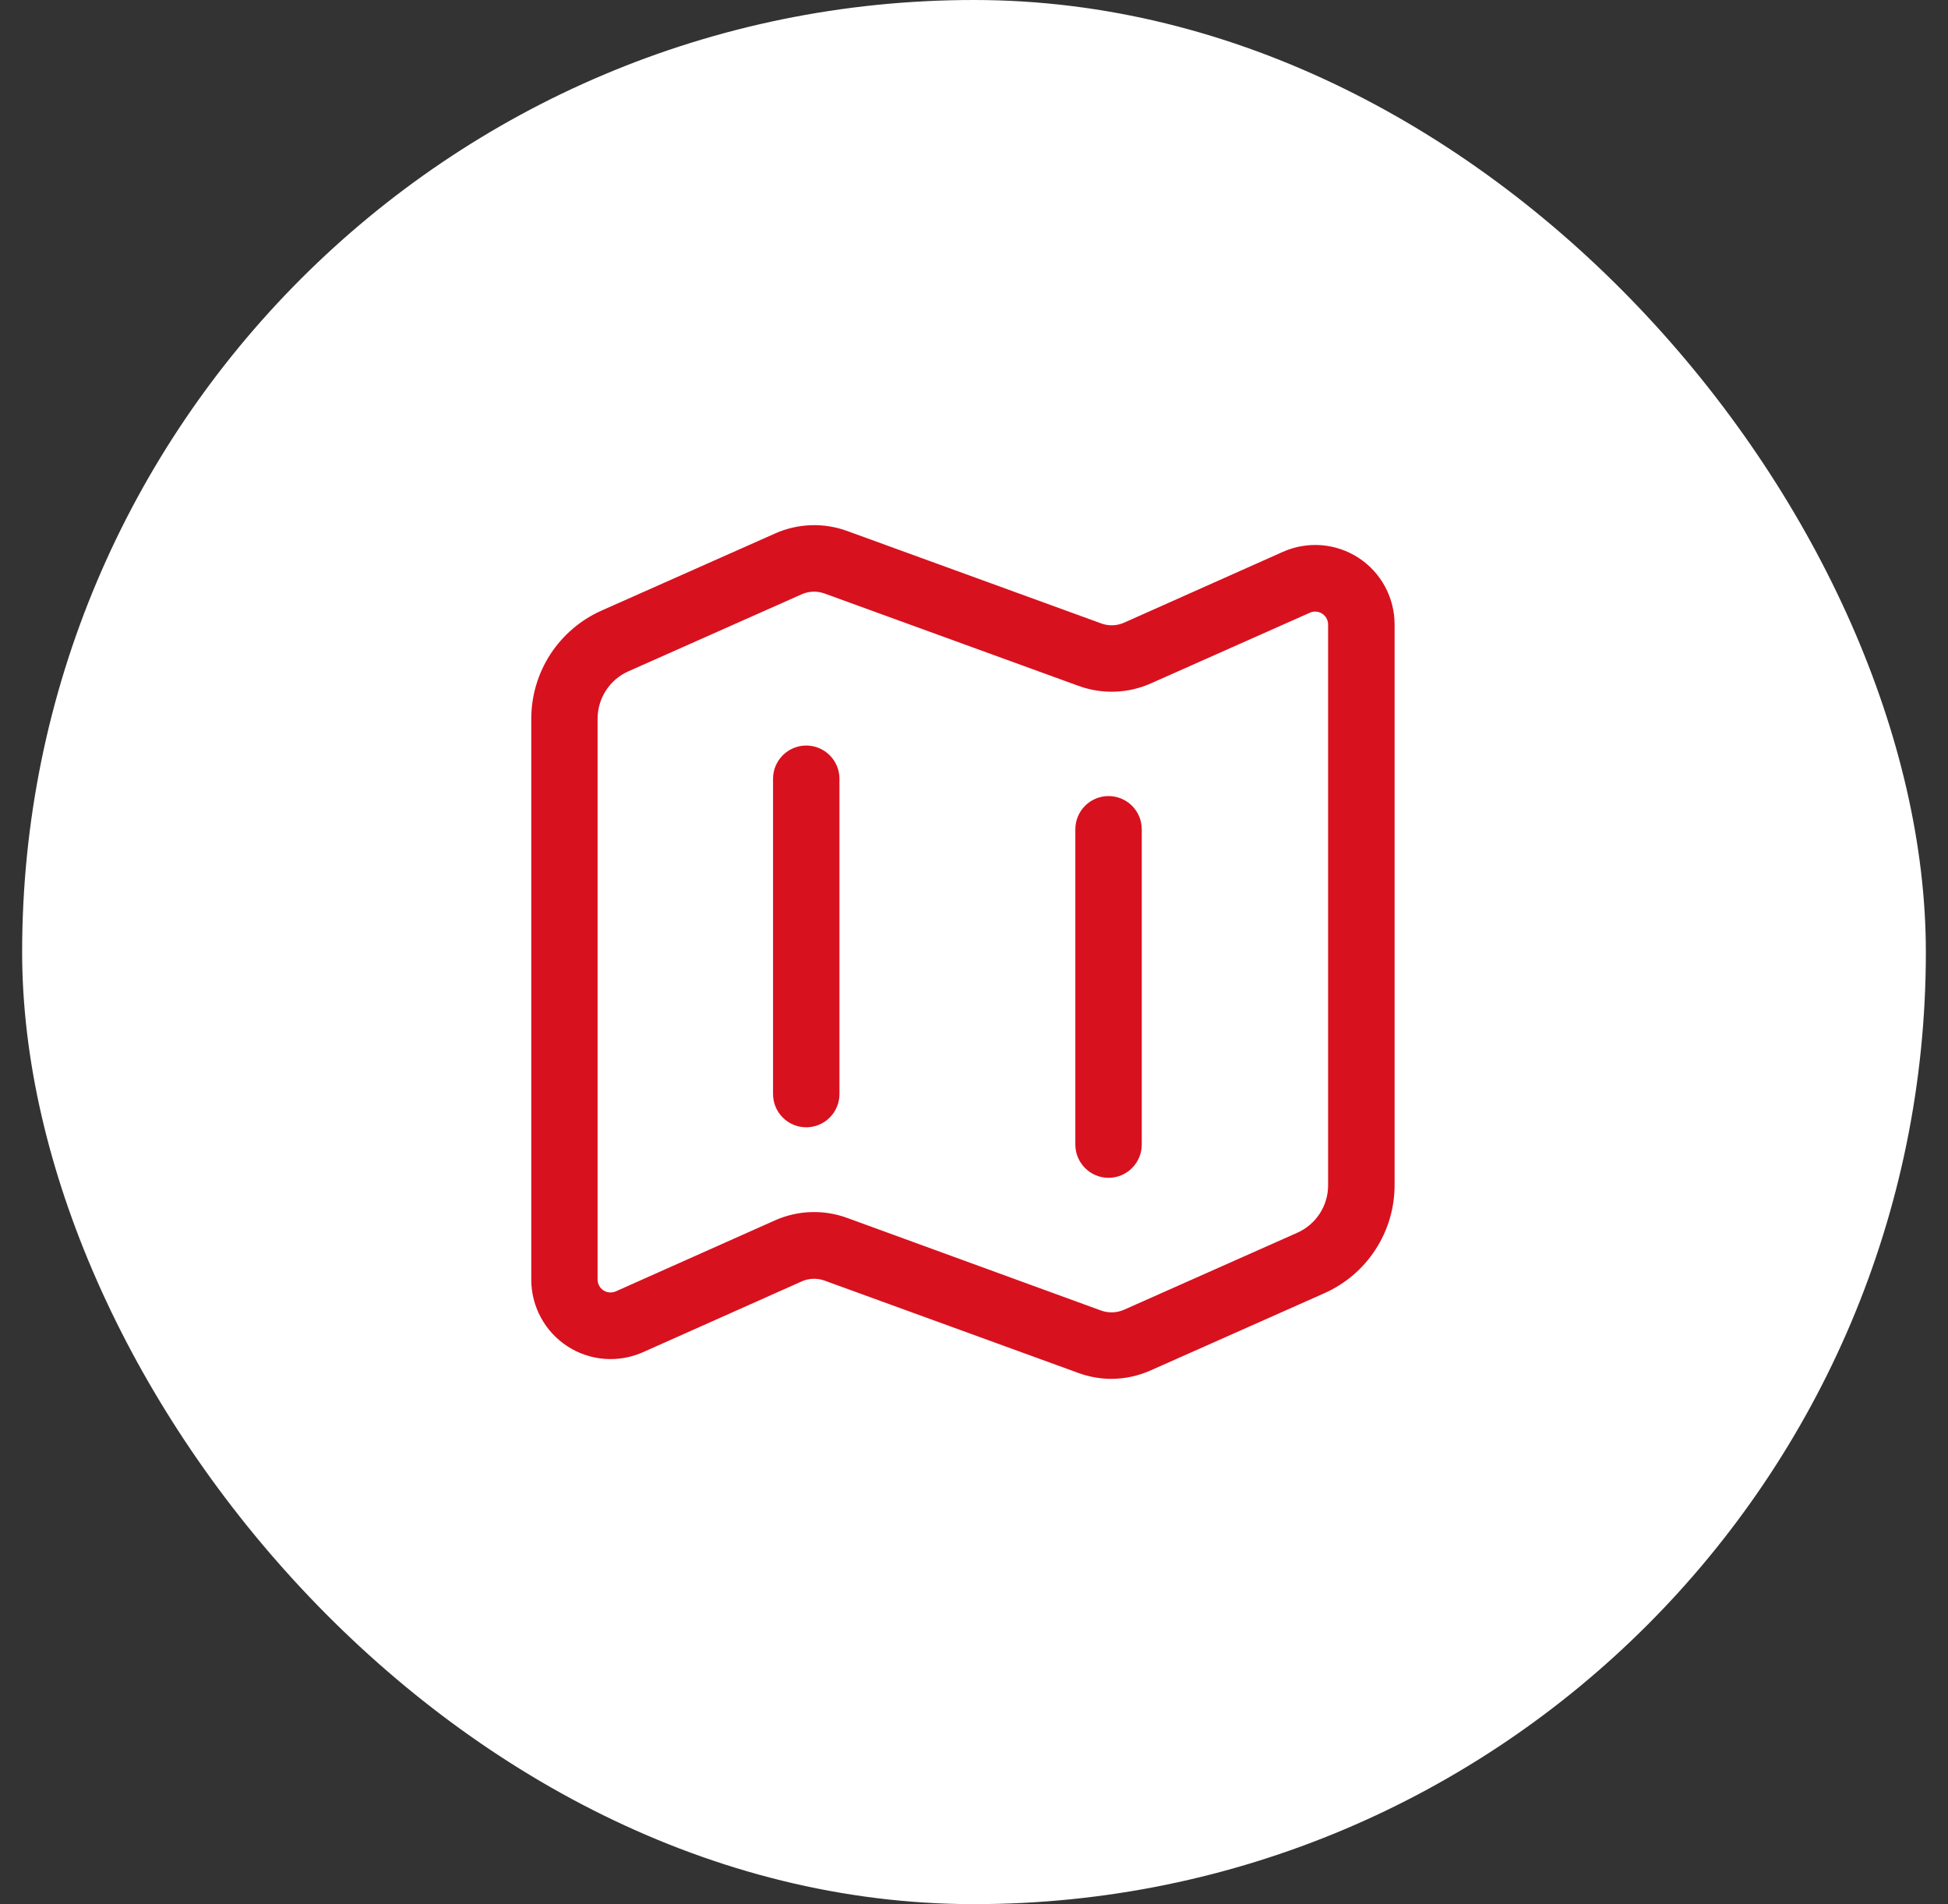 <svg width="44" height="43" viewBox="0 0 44 43" fill="none" xmlns="http://www.w3.org/2000/svg">
<rect x="0" y="0" width="44" height="43" fill="#333333" stroke="none"/>
<rect x="0.5" width="43" height="43" rx="21.5" fill="white"/>
<path d="M25.039 26.598C24.84 26.598 24.649 26.519 24.509 26.378C24.368 26.237 24.289 26.047 24.289 25.848V18.727C24.289 18.528 24.368 18.337 24.509 18.196C24.649 18.056 24.84 17.977 25.039 17.977C25.238 17.977 25.429 18.056 25.569 18.196C25.71 18.337 25.789 18.528 25.789 18.727V25.848C25.789 26.047 25.71 26.237 25.569 26.378C25.429 26.519 25.238 26.598 25.039 26.598Z" fill="#D8111F"/>
<path d="M18.211 25.457C18.012 25.457 17.821 25.378 17.681 25.237C17.54 25.097 17.461 24.906 17.461 24.707V17.586C17.461 17.387 17.54 17.196 17.681 17.056C17.821 16.915 18.012 16.836 18.211 16.836C18.41 16.836 18.601 16.915 18.741 17.056C18.882 17.196 18.961 17.387 18.961 17.586V24.707C18.961 24.906 18.882 25.097 18.741 25.237C18.601 25.378 18.41 25.457 18.211 25.457Z" fill="#D8111F"/>
<path d="M25.109 31.138C24.853 31.138 24.599 31.093 24.359 31.005L18.627 28.92C18.459 28.858 18.273 28.864 18.109 28.937L14.521 30.537C14.248 30.658 13.949 30.709 13.651 30.686C13.353 30.662 13.066 30.565 12.816 30.402C12.565 30.239 12.359 30.016 12.217 29.753C12.075 29.491 12 29.197 12 28.898V16.229C12.001 15.713 12.15 15.208 12.431 14.775C12.713 14.343 13.113 14 13.584 13.79L17.499 12.051C18.018 11.817 18.607 11.796 19.141 11.993L24.873 14.078C25.041 14.141 25.227 14.134 25.391 14.061L28.979 12.461C29.252 12.34 29.551 12.289 29.849 12.312C30.147 12.336 30.434 12.434 30.684 12.596C30.935 12.759 31.141 12.982 31.283 13.245C31.425 13.507 31.5 13.801 31.5 14.1V26.765C31.5 27.281 31.35 27.786 31.069 28.218C30.788 28.651 30.387 28.993 29.916 29.203L26.001 30.942C25.721 31.069 25.417 31.136 25.109 31.138ZM24.87 29.595C25.039 29.656 25.225 29.649 25.389 29.577L29.305 27.837C29.511 27.745 29.686 27.595 29.809 27.406C29.932 27.217 29.998 26.996 29.998 26.77V14.105C29.998 14.056 29.986 14.008 29.963 13.965C29.94 13.922 29.906 13.885 29.865 13.858C29.824 13.832 29.777 13.816 29.728 13.812C29.68 13.808 29.631 13.817 29.586 13.837L25.999 15.431C25.481 15.663 24.892 15.683 24.359 15.488L18.625 13.403C18.456 13.342 18.271 13.348 18.107 13.421L14.191 15.161C13.985 15.253 13.81 15.403 13.687 15.593C13.564 15.782 13.498 16.003 13.498 16.229V28.893C13.498 28.942 13.509 28.99 13.533 29.033C13.556 29.076 13.589 29.113 13.63 29.14C13.671 29.166 13.718 29.183 13.767 29.186C13.815 29.19 13.864 29.182 13.909 29.162L17.497 27.562C18.016 27.329 18.605 27.308 19.139 27.505L24.87 29.595Z" fill="#D8111F"/>
</svg>
